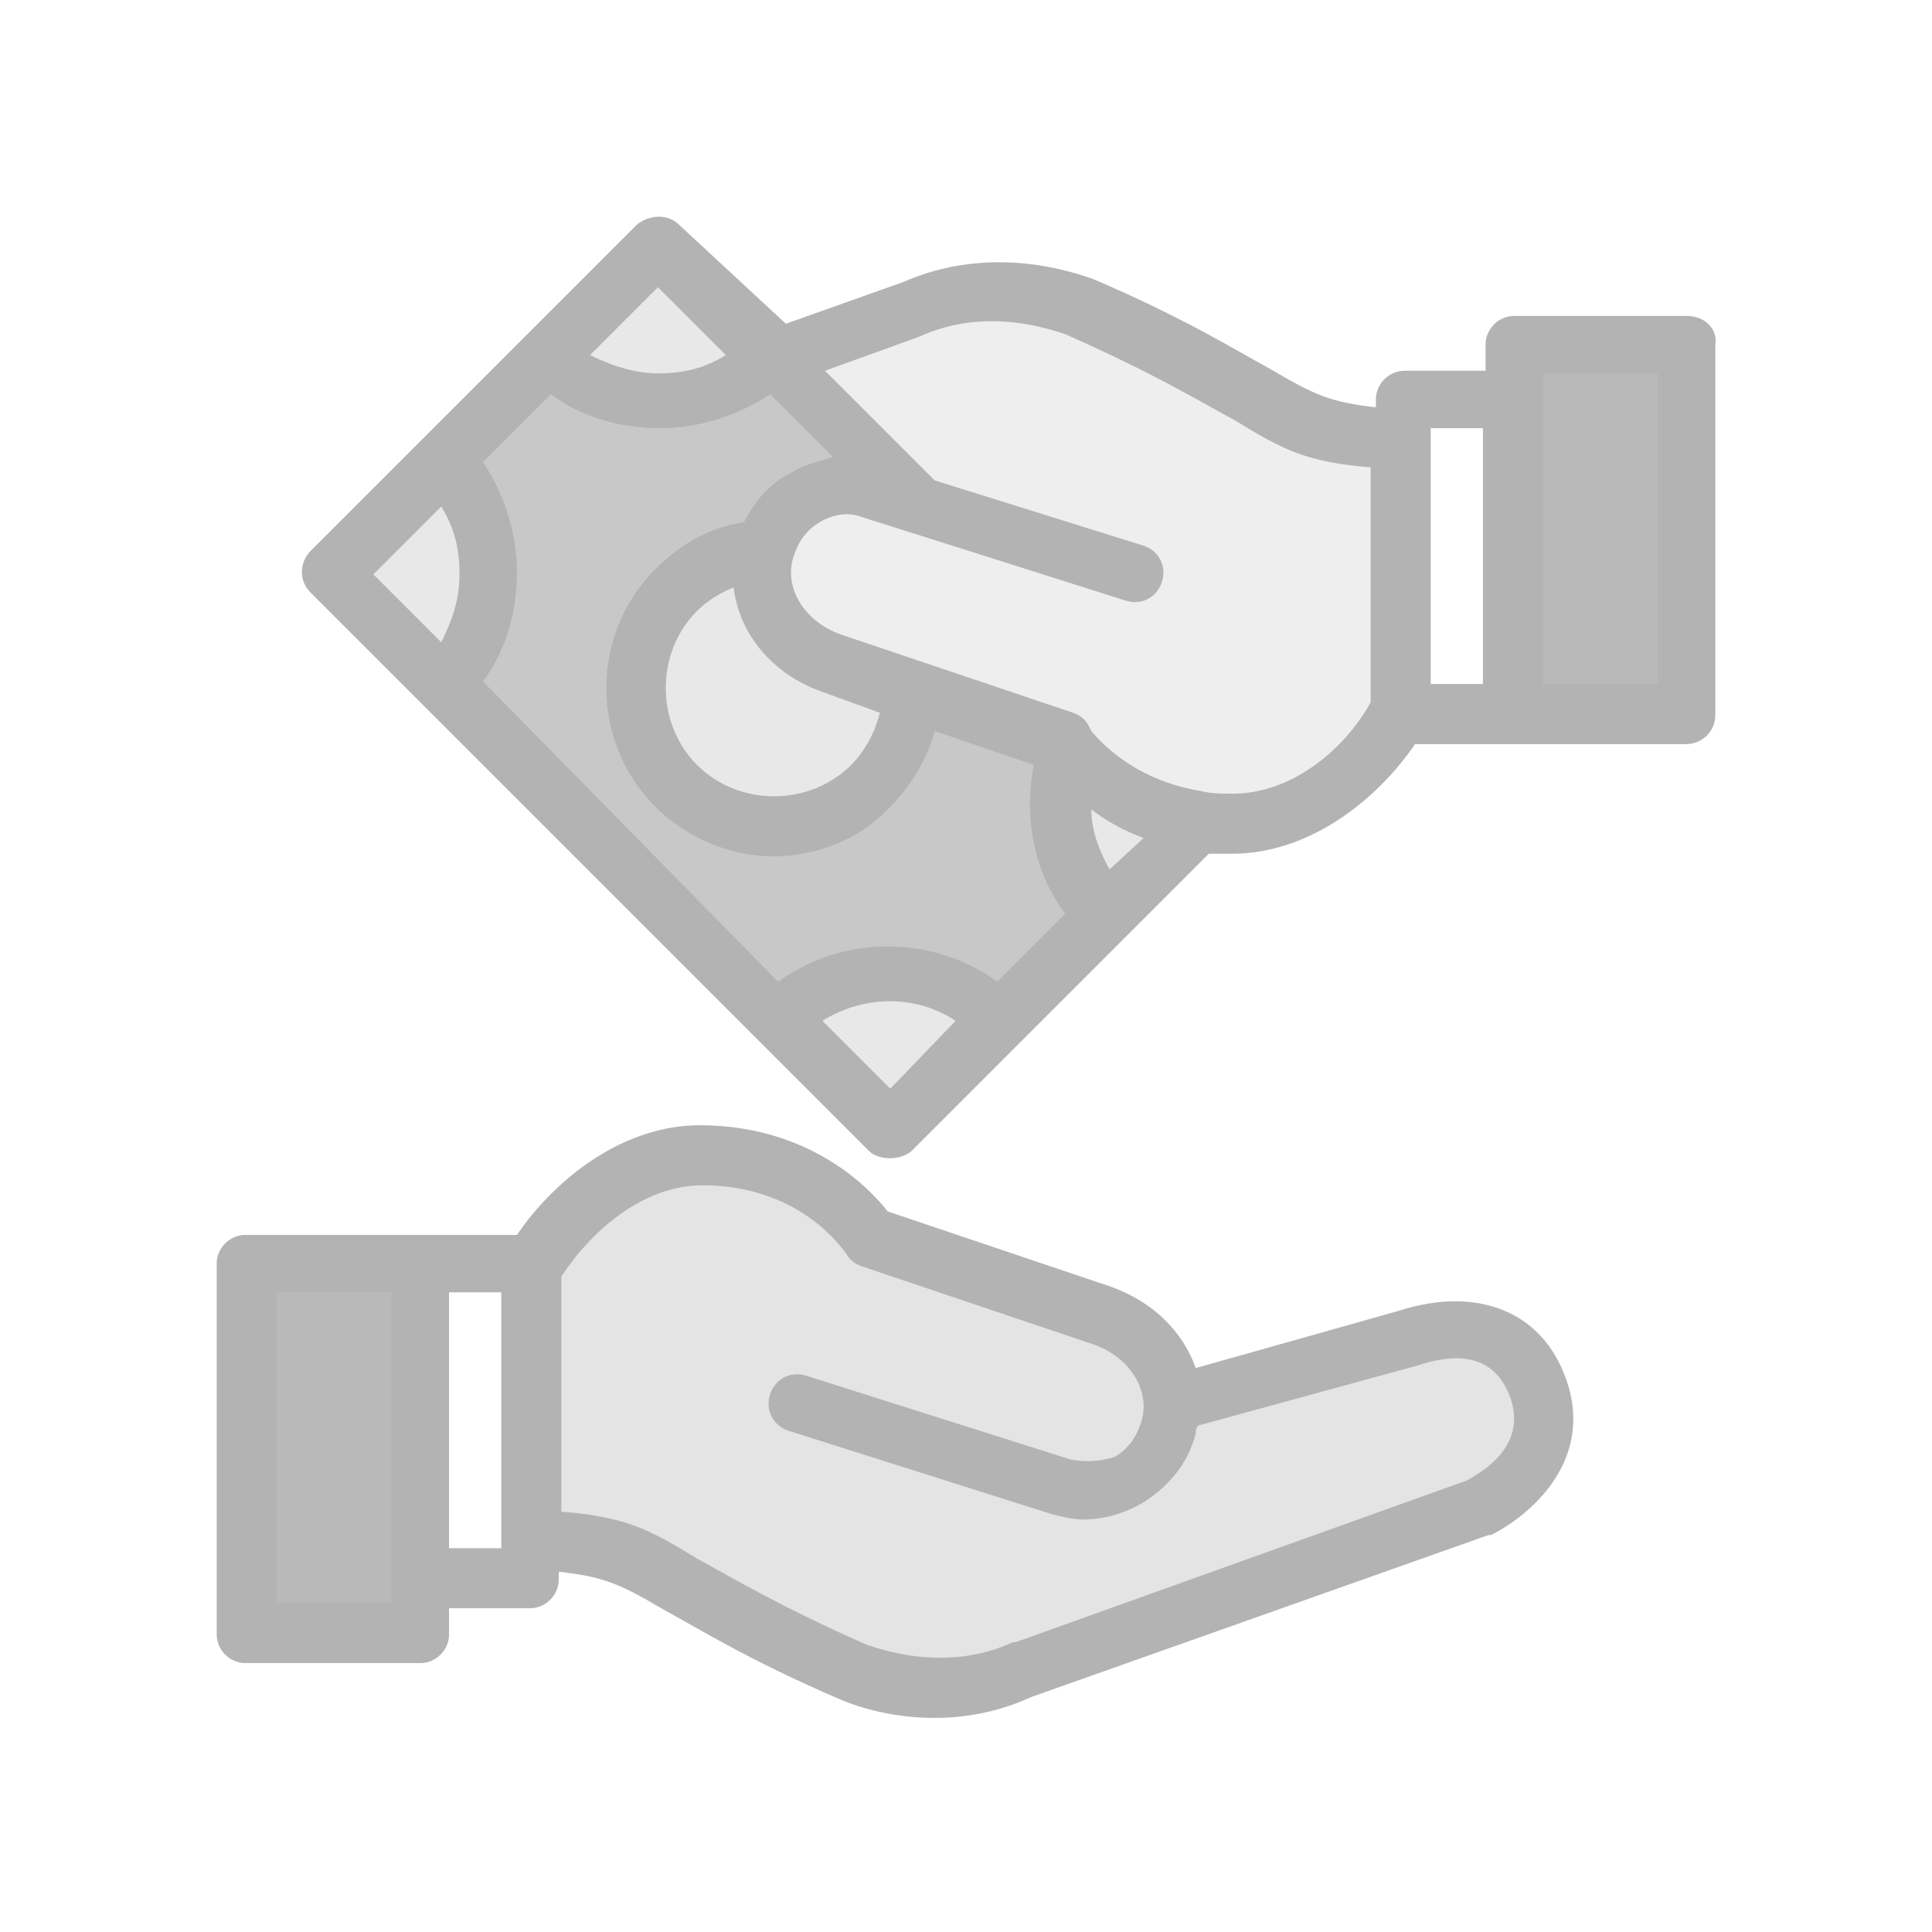 <?xml version="1.0" encoding="utf-8"?>
<!-- Generator: Adobe Illustrator 23.0.6, SVG Export Plug-In . SVG Version: 6.00 Build 0)  -->
<svg version="1.1" xmlns="http://www.w3.org/2000/svg" xmlns:xlink="http://www.w3.org/1999/xlink" x="0px" y="0px"
	 viewBox="0 0 74 74" style="enable-background:new 0 0 74 74;" xml:space="preserve">
<style type="text/css">
	.st0{fill:#FFFFFF;}
	.st1{fill:#E0ECF6;}
	.st2{fill:#8DBBDD;}
	.st3{fill:none;stroke:#3184C1;stroke-width:1.362;stroke-linecap:round;stroke-linejoin:round;stroke-miterlimit:10;}
	.st4{fill:#A1C7E3;}
	.st5{fill:none;stroke:#8DBBDD;stroke-width:1.362;stroke-linecap:round;stroke-linejoin:round;stroke-miterlimit:10;}
	.st6{fill:#3184C1;}
	.st7{fill:none;stroke:#0D6EB6;stroke-width:1.224;stroke-linecap:round;stroke-linejoin:round;stroke-miterlimit:10;}
	.st8{fill:none;stroke:#8DBBDD;stroke-width:1.57;stroke-linecap:round;stroke-linejoin:round;stroke-miterlimit:10;}
	.st9{opacity:0.3;}
	.st10{fill:#D6E6F3;}
	.st11{fill:#E9F2F8;}
	.st12{fill:#5A9DCE;}
	.st13{fill:none;stroke:#E9F2F8;stroke-miterlimit:10;}
	.st14{fill:#CCCCCC;}
	.st15{fill:#FF97A8;}
	.st16{fill:#FF5D7B;}
	.st17{fill:#08478E;}
	.st18{fill:#331239;}
	.st19{fill:#3B2B5B;}
	.st20{fill:#380A37;}
	.st21{fill:#B7CADE;}
	.st22{fill:#5E87B5;}
	.st23{fill:#295A6E;}
	.st24{fill:#3E7687;}
	.st25{fill:#F39734;}
	.st26{fill:none;}
	.st27{fill:#EF7F19;}
	.st28{fill:#FDCA49;}
	.st29{fill:#86B7DB;}
	.st30{fill:#FF97A6;}
	.st31{fill:#C95D77;}
	.st32{fill:#30193B;}
	.st33{fill:#FFCB48;}
	.st34{fill:#FF9A2E;}
	.st35{clip-path:url(#SVGID_2_);}
	.st36{fill:#0D6EB6;}
	.st37{clip-path:url(#SVGID_4_);}
	.st38{fill:#EFEFF6;}
	.st39{fill:#EF7F18;}
	.st40{fill:#4071A8;}
	.st41{fill:#0A498F;}
	.st42{fill:#3A7182;}
	.st43{fill:#E6E6E6;}
	.st44{fill:#FF9A19;}
	.st45{fill:#FFCB37;}
	.st46{opacity:0.1;}
	.st47{fill:#30183A;}
	.st48{fill:#F194A5;}
	.st49{fill:#C85D77;}
	.st50{fill:#BA2F7D;}
	.st51{fill:#B12384;}
	.st52{fill:#62BCD6;}
	.st53{fill:#BF7323;}
	.st54{fill:#80CAD5;}
	.st55{fill:#767579;}
	.st56{opacity:0.8;}
	.st57{fill:#9BCBE9;}
	.st58{fill:#3E275C;}
	.st59{fill:#406EB3;}
	.st60{fill:#DDD6FC;}
	.st61{fill:#EEEAFE;}
	.st62{fill:#7F65C1;}
	.st63{fill:none;stroke:#EEEAFE;stroke-width:0.502;stroke-miterlimit:10;}
	.st64{fill:#EAE6FF;}
	.st65{fill:#D4EAF5;}
	.st66{fill:#A9CAE7;}
	.st67{fill:#ABC8E6;}
	.st68{fill:#D1C5FC;}
	.st69{fill:#CBB3FC;}
	.st70{fill:#CEAFF9;}
	.st71{fill:#FFC200;}
	.st72{fill:#E8853A;}
	.st73{fill:#5AC0F9;}
	.st74{fill:#53F9F4;}
	.st75{fill:#BF3904;}
	.st76{fill:#822302;}
	.st77{fill:#7964A8;}
	.st78{fill:#8865C4;}
	.st79{fill:#CCEAF5;}
	.st80{fill:#FFD67C;}
	.st81{fill:url(#SVGID_5_);}
	.st82{fill:url(#SVGID_6_);}
	.st83{fill:url(#SVGID_7_);}
	.st84{fill:url(#SVGID_8_);}
	.st85{fill:url(#SVGID_9_);}
	.st86{fill:url(#SVGID_10_);}
	.st87{fill:url(#SVGID_11_);}
	.st88{fill:#54565A;}
	.st89{fill:#9F79FF;}
	.st90{fill:#F2EEFF;}
	.st91{opacity:0.4;}
	.st92{fill:#E45D79;}
	.st93{fill:#FFE5AE;}
	.st94{fill:#FF97A7;}
	.st95{fill:#82CBEA;}
	.st96{fill:#BFEAF5;}
	.st97{fill:#8FD9ED;}
	.st98{fill:#43225D;}
	.st99{fill:#5C319A;}
	.st100{opacity:0.5;fill:url(#SVGID_12_);}
	.st101{fill:#632678;}
	.st102{fill:none;stroke:#FFFFFF;stroke-width:2;stroke-linecap:round;stroke-linejoin:round;stroke-miterlimit:10;}
	.st103{fill:none;stroke:#EEEAFE;stroke-miterlimit:10;}
	.st104{fill:#F98A8A;}
	.st105{fill:#AACBE8;}
	.st106{fill:#99B4DD;}
	.st107{fill:#6A54AF;}
	.st108{fill:#FD9E38;}
	.st109{fill:#DBCFFD;}
	.st110{fill:#B5B5B5;}
	.st111{fill:#80540A;}
	.st112{fill:#AD7121;}
	.st113{fill:#D5EAF5;}
	.st114{opacity:0.3;fill:#3B2B5B;}
	.st115{fill:#BAA4FF;}
	.st116{fill:#4E3E75;}
	.st117{fill:#D07BB5;}
	.st118{fill:#C14F9D;}
	.st119{fill:none;stroke:#000000;stroke-width:0.75;stroke-linecap:round;stroke-linejoin:round;stroke-miterlimit:10;}
	.st120{fill:#B3B3B3;}
	.st121{fill:#F2F2F2;}
	.st122{fill:#141414;}
	.st123{fill:#A3A3A3;}
	.st124{fill:#474747;}
	.st125{fill:#C7C7C7;}
	.st126{fill:#DBDBDB;}
</style>
<g id="Fondo">
</g>
<g id="Capa_7">
</g>
<g id="Contenido">
</g>
<g id="Footer">
</g>
<g id="Header">
</g>
<g id="Alertas">
</g>
<g id="Capa_2">
	<g>
		<g class="st9">
			<rect x="9.4" y="48.4" class="st122" width="6.7" height="14.2"/>
			<path class="st123" d="M58.9,53c-1.3-3.1-4.7-1.8-5-1.7l-9,2.5l0,0c0-1.5-1-2.9-2.7-3.5l-8.9-3c0,0-1.9-3.1-6.5-3.1
				c-2.9,0-5.3,2.3-6.5,4.3V50l0,0v8.9c5.1,0.2,3.6,1.1,12.4,5.1c1.1,0.4,3.7,1.2,6.5-0.1c0,0,0,0,0,0l17.3-6.2
				C57.2,57.5,60,55.9,58.9,53z"/>
			<path d="M59.9,52.6C59.9,52.6,59.9,52.6,59.9,52.6c-1-2.5-3.5-3.3-6.3-2.4l-7.8,2.2c-0.5-1.4-1.6-2.5-3.2-3.1c0,0,0,0,0,0
				L34,46.4c-0.7-0.9-3-3.3-7.2-3.3c-2.9,0-5.5,2-7,4.2H9.4c-0.6,0-1.1,0.5-1.1,1.1v14.2c0,0.6,0.5,1.1,1.1,1.1h6.7
				c0.6,0,1.1-0.5,1.1-1.1v-1h3.1c0.6,0,1.1-0.5,1.1-1.1v-0.3c1.8,0.2,2.4,0.5,4.1,1.5c1.3,0.7,3.2,1.9,6.7,3.4c0,0,0,0,0,0
				c0.7,0.3,2,0.7,3.6,0.7c1.1,0,2.4-0.2,3.7-0.8L57,58.8c0,0,0.1,0,0.1,0C58.7,58,61.2,55.8,59.9,52.6z M15,61.4h-4.4V49.5H15V61.4
				z M19.2,59.3h-2v-9.8h2V59.3z M56.2,56.7l-17.3,6.2c0,0,0,0-0.1,0c0,0,0,0,0,0c-2.4,1.1-4.7,0.4-5.6,0.1
				c-3.4-1.5-5.2-2.6-6.5-3.3c-1.8-1.1-2.7-1.6-5.2-1.8v-9c1.1-1.7,3.1-3.5,5.4-3.5c3.8,0,5.4,2.5,5.5,2.6c0.1,0.2,0.3,0.4,0.6,0.5
				l8.9,3c1.4,0.5,2.2,1.8,1.8,3c-0.2,0.6-0.5,1-1,1.3C42.1,56,41.5,56,41,55.9l-10.1-3.2c-0.6-0.2-1.2,0.1-1.4,0.7
				c-0.2,0.6,0.1,1.2,0.7,1.4L40.3,58c0,0,0,0,0,0c0.4,0.1,0.8,0.2,1.2,0.2c0.7,0,1.5-0.2,2.2-0.6c1-0.6,1.8-1.5,2.1-2.7
				c0-0.1,0-0.2,0.1-0.3l8.4-2.3c1.2-0.4,2.8-0.6,3.5,1.1C58.6,55.4,56.7,56.4,56.2,56.7z"/>
			<polyline class="st124" points="35.2,19.4 25.2,9.4 12.7,21.9 34.1,43.3 45.9,31.5 			"/>
			<path class="st120" d="M29.3,21.1L29.3,21.1C29.3,21.1,29.3,21.1,29.3,21.1c-1.2,0.1-2.4,0.6-3.4,1.5c-2.1,2.1-2.1,5.4,0,7.5
				s5.4,2.1,7.5,0c1-1,1.5-2.3,1.5-3.6"/>
			<g>
				<path class="st120" d="M12.7,21.9l4.2-4.2c2.3,2.3,2.3,6.1,0,8.5L12.7,21.9z"/>
				<path class="st120" d="M29.9,39c2.3-2.3,6.1-2.3,8.5,0l-4.2,4.2L29.9,39z"/>
				<path class="st120" d="M21,13.6l4.2-4.2l4.2,4.2C27.1,16,23.3,16,21,13.6z"/>
				<path class="st120" d="M41,28.7c-0.8,2.1-0.3,4.6,1.4,6.3l3.5-3.5"/>
			</g>
			<path class="st125" d="M41.3,11.7c-1.1-0.4-3.7-1.2-6.5,0.1c0,0,0,0,0,0l-5.2,1.9l5.4,5.4l5.1,1.8l-6.7-2.1
				c-1.8-0.5-3.6,0.5-4.1,2.3c-0.5,1.8,0.5,3.6,2.5,4.3l8.9,3l0,0c0,0,1.9,3.1,6.5,3.1c2.9,0,5.3-2.3,6.5-4.3v-1.5v-2.6v-6.3
				C48.6,16.6,50.1,15.7,41.3,11.7z"/>
			<rect x="58" y="13.2" class="st122" width="6.7" height="14.2"/>
			<path d="M64.6,12.1H58c-0.6,0-1.1,0.5-1.1,1.1v1h-3.1c-0.6,0-1.1,0.5-1.1,1.1v0.3c-1.8-0.2-2.4-0.5-4.1-1.5
				c-1.3-0.7-3.2-1.9-6.7-3.4c0,0,0,0,0,0c-1.1-0.4-4.1-1.3-7.3,0.1l-4.5,1.6L26,8.6c-0.4-0.4-1.1-0.4-1.6,0L11.9,21.1
				c-0.4,0.4-0.5,1.1,0,1.6l21.4,21.4c0.3,0.3,1.1,0.4,1.6,0l11.4-11.4c0.3,0,0.6,0,0.9,0c2.9,0,5.5-2,7-4.2h10.4
				c0.6,0,1.1-0.5,1.1-1.1V13.2C65.8,12.6,65.3,12.1,64.6,12.1z M28.1,22.5c0.2,1.7,1.4,3.3,3.4,4c0,0,0,0,0,0l2.2,0.8
				c-0.2,0.8-0.6,1.5-1.1,2c-1.6,1.6-4.3,1.6-5.9,0c-1.6-1.6-1.6-4.3,0-5.9C27.1,23,27.6,22.7,28.1,22.5z M30.3,18.1
				c-0.8,0.4-1.4,1.1-1.8,1.9c-1.3,0.2-2.4,0.8-3.4,1.8c-2.5,2.5-2.5,6.6,0,9.1c1.2,1.2,2.9,1.9,4.5,1.9c1.6,0,3.3-0.6,4.5-1.9
				c0.8-0.8,1.4-1.8,1.7-2.9l3.8,1.3c-0.4,2,0,4.1,1.2,5.7l-2.6,2.6c-2.5-1.8-5.9-1.8-8.4,0L18.5,26.1c0.9-1.2,1.3-2.7,1.3-4.2
				c0-1.5-0.5-3-1.3-4.2l2.6-2.6c1.2,0.9,2.7,1.3,4.2,1.3s3-0.5,4.2-1.3l2.4,2.4C31.3,17.7,30.8,17.8,30.3,18.1z M42.5,33.3
				c-0.4-0.7-0.7-1.5-0.7-2.3c0.5,0.4,1.2,0.8,2,1.1L42.5,33.3z M25.2,11l2.6,2.6c-0.8,0.5-1.6,0.7-2.6,0.7c-0.9,0-1.8-0.3-2.6-0.7
				L25.2,11z M16.9,19.4c0.5,0.8,0.7,1.6,0.7,2.6s-0.3,1.8-0.7,2.6l-2.6-2.6L16.9,19.4z M34.1,41.7l-2.6-2.6c1.6-1,3.6-1,5.1,0
				L34.1,41.7z M47.2,30.4c-0.4,0-0.8,0-1.2-0.1c0,0,0,0,0,0c-2.4-0.4-3.7-1.7-4.2-2.3c0,0-0.1-0.2-0.1-0.2
				c-0.1-0.2-0.3-0.4-0.6-0.5l-8.9-3c-1.4-0.5-2.2-1.8-1.8-3c0,0,0,0,0,0c0,0,0,0,0,0c0.2-0.6,0.5-1,1-1.3c0.5-0.3,1.1-0.4,1.6-0.2
				l10.1,3.2c0.6,0.2,1.2-0.1,1.4-0.7c0.2-0.6-0.1-1.2-0.7-1.4l-8-2.5l-0.1-0.1c0,0,0,0,0,0l-4.1-4.1l3.6-1.3c0,0,0,0,0,0
				c0,0,0,0,0,0c0,0,0,0,0,0c2.4-1.1,4.7-0.4,5.6-0.1c3.4,1.5,5.2,2.6,6.5,3.3c1.8,1.1,2.7,1.6,5.2,1.8v9
				C51.5,28.7,49.5,30.4,47.2,30.4z M54.8,16.4h2v9.8h-2V16.4z M63.5,26.2h-4.4V14.3h4.4V26.2z"/>
		</g>
		<rect y="0" class="st26" width="74" height="74"/>
	</g>
</g>
</svg>
